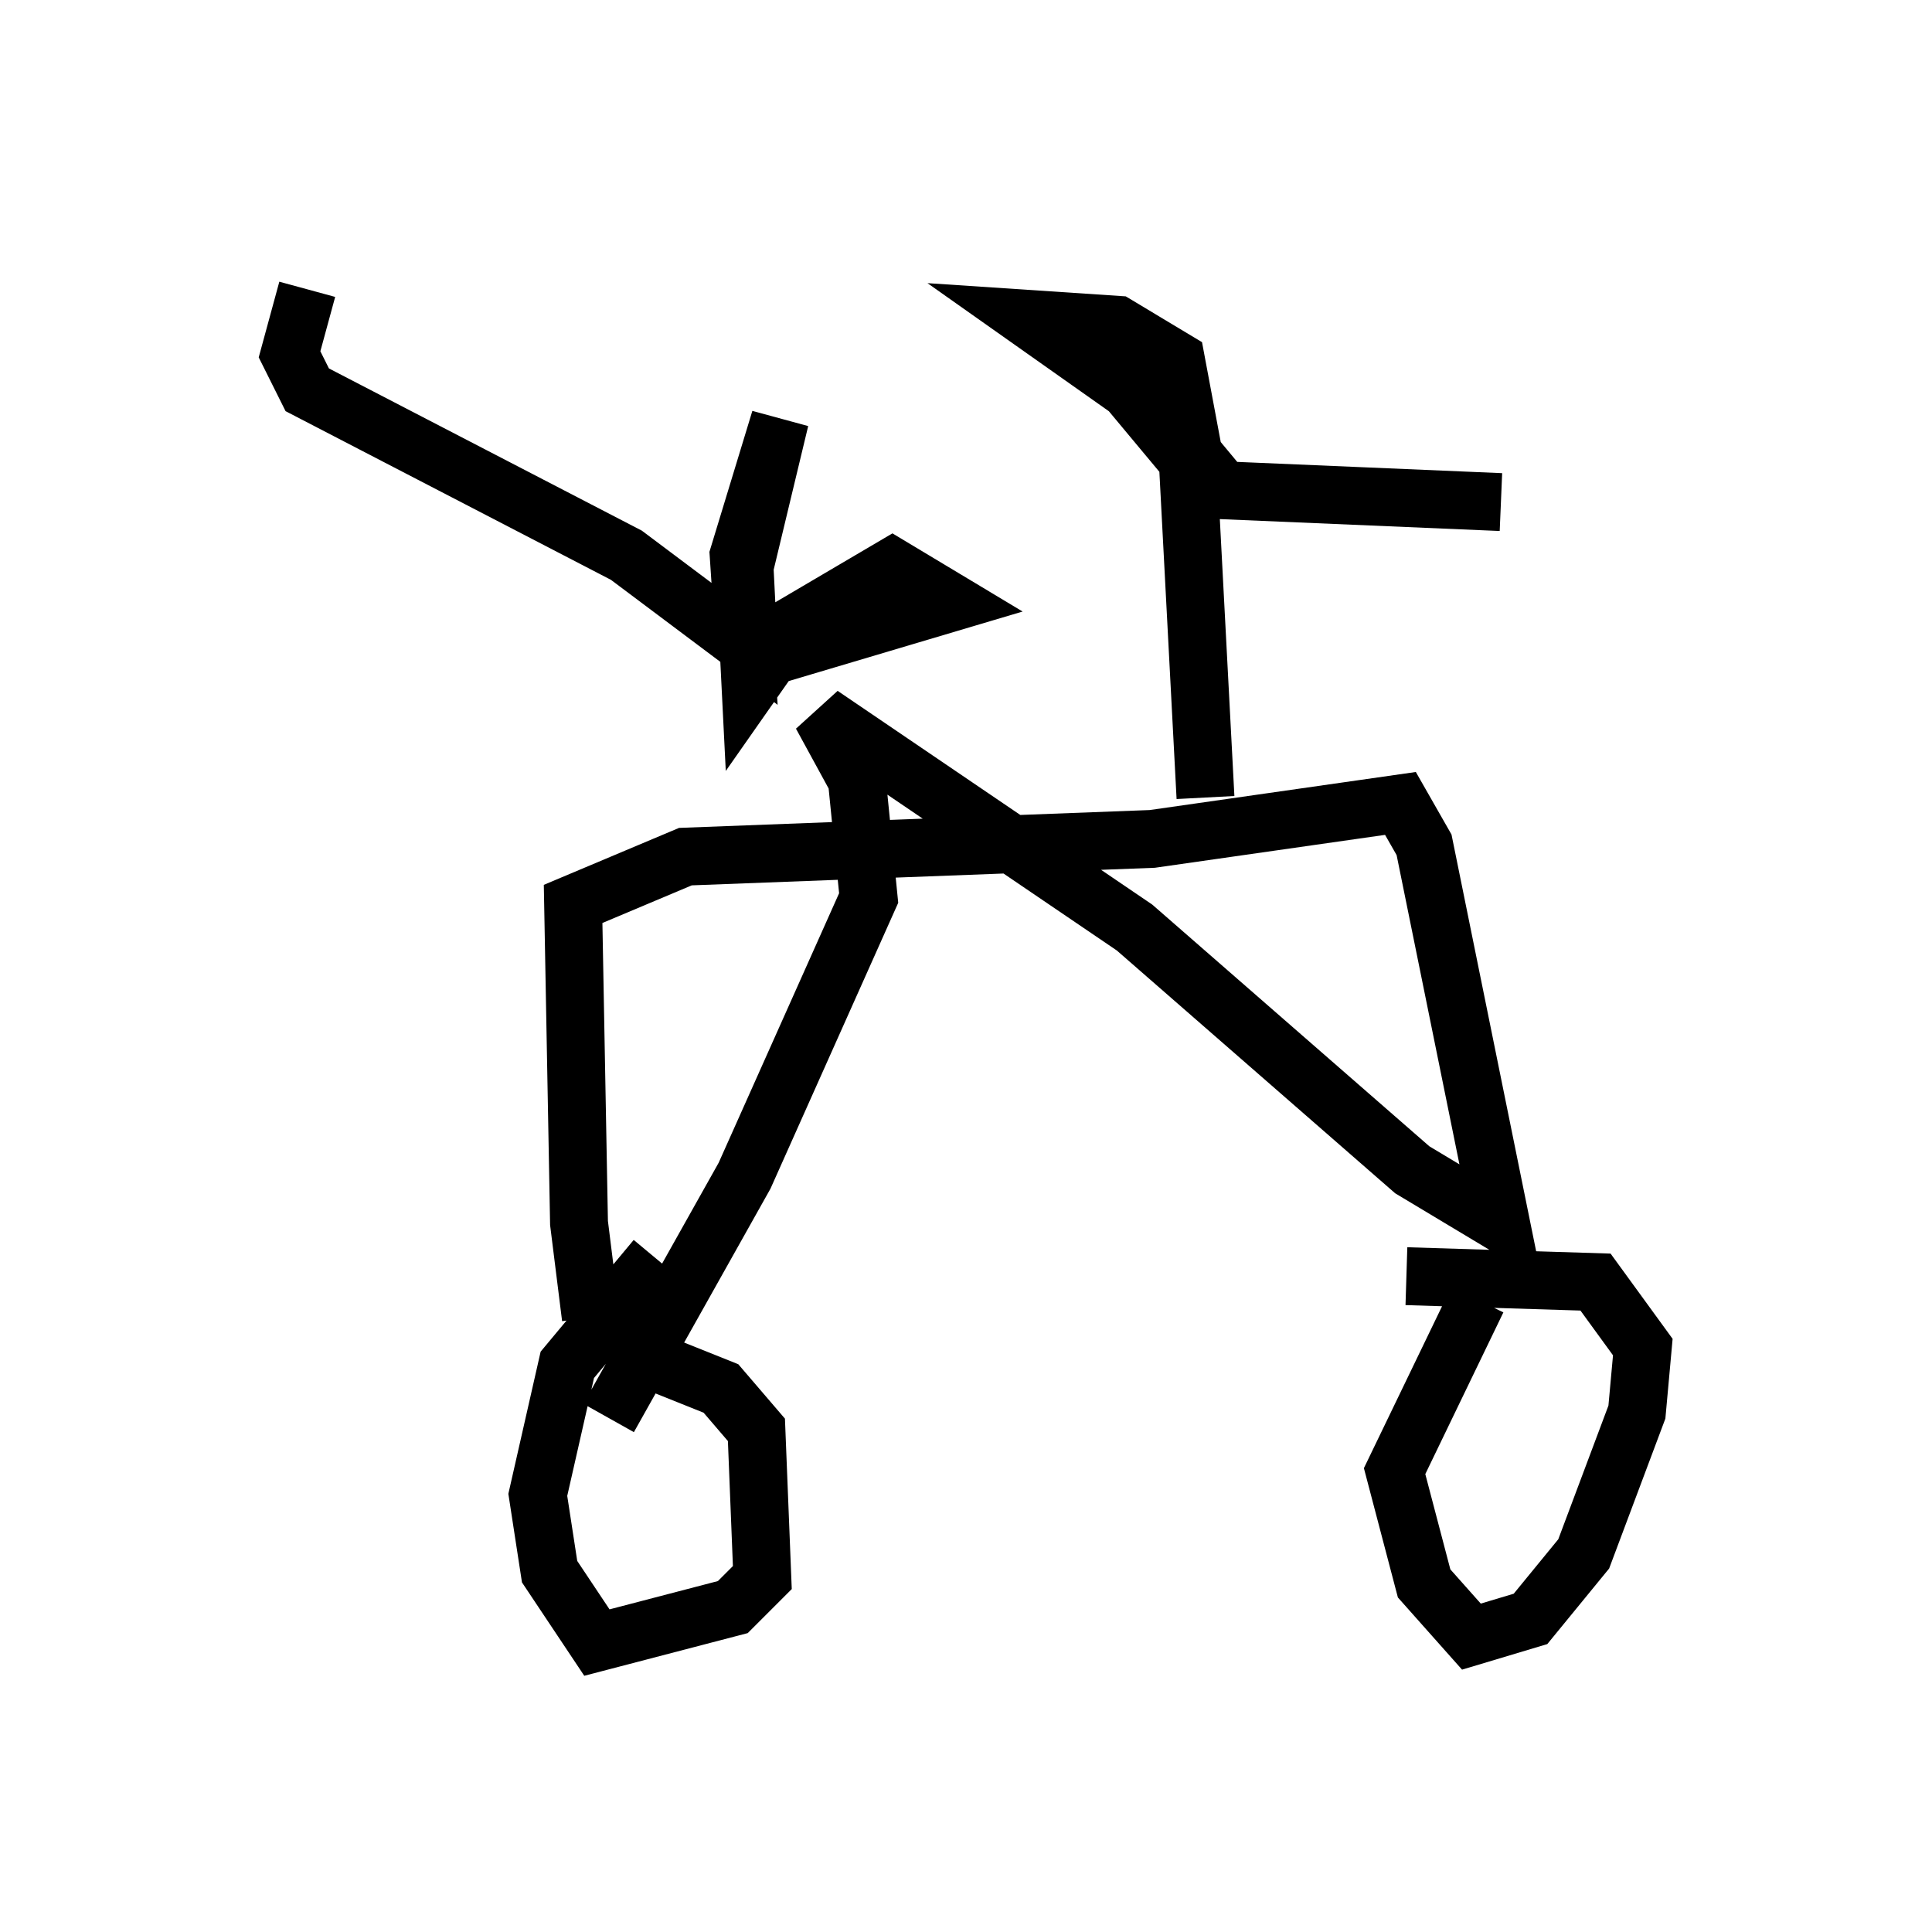 <?xml version="1.0" encoding="utf-8" ?>
<svg baseProfile="full" height="33.377" version="1.1" width="33.377" xmlns="http://www.w3.org/2000/svg" xmlns:ev="http://www.w3.org/2001/xml-events" xmlns:xlink="http://www.w3.org/1999/xlink"><defs /><rect fill="white" height="33.377" width="33.377" x="0" y="0" /><path d="M10.717, 23.375 m-0.51, -0.613 l-0.204, -1.633 -0.102, -5.513 l1.94, -0.817 8.065, -0.306 l4.288, -0.613 0.408, 0.715 l1.327, 6.533 -1.531, -0.919 l-4.798, -4.185 -5.41, -3.675 l0.613, 1.123 0.204, 2.042 l-2.144, 4.798 -2.348, 4.185 m10.311, -10.719 l-0.306, -5.819 -1.021, -1.225 l-1.735, -1.225 1.531, 0.102 l1.021, 0.613 0.306, 1.633 l0.51, 0.613 4.798, 0.204 m-14.598, 13.067 l-1.531, 1.838 -0.51, 2.246 l0.204, 1.327 0.817, 1.225 l2.348, -0.613 0.51, -0.51 l-0.102, -2.552 -0.613, -0.715 l-1.531, -0.613 m14.598, -0.919 l-1.429, 2.96 0.51, 1.94 l0.817, 0.919 1.021, -0.306 l0.919, -1.123 0.919, -2.45 l0.102, -1.123 -0.817, -1.123 l-3.267, -0.102 m-11.638, -10.515 l3.777, -1.123 -1.021, -0.613 l-1.735, 1.021 -0.715, 1.021 l-0.102, -2.042 0.613, -2.552 l-0.715, 2.348 0.102, 1.531 l-2.042, -1.531 -5.513, -2.858 l-0.306, -0.613 0.306, -1.123 " fill="none" stroke="black" stroke-width="1" /></svg>